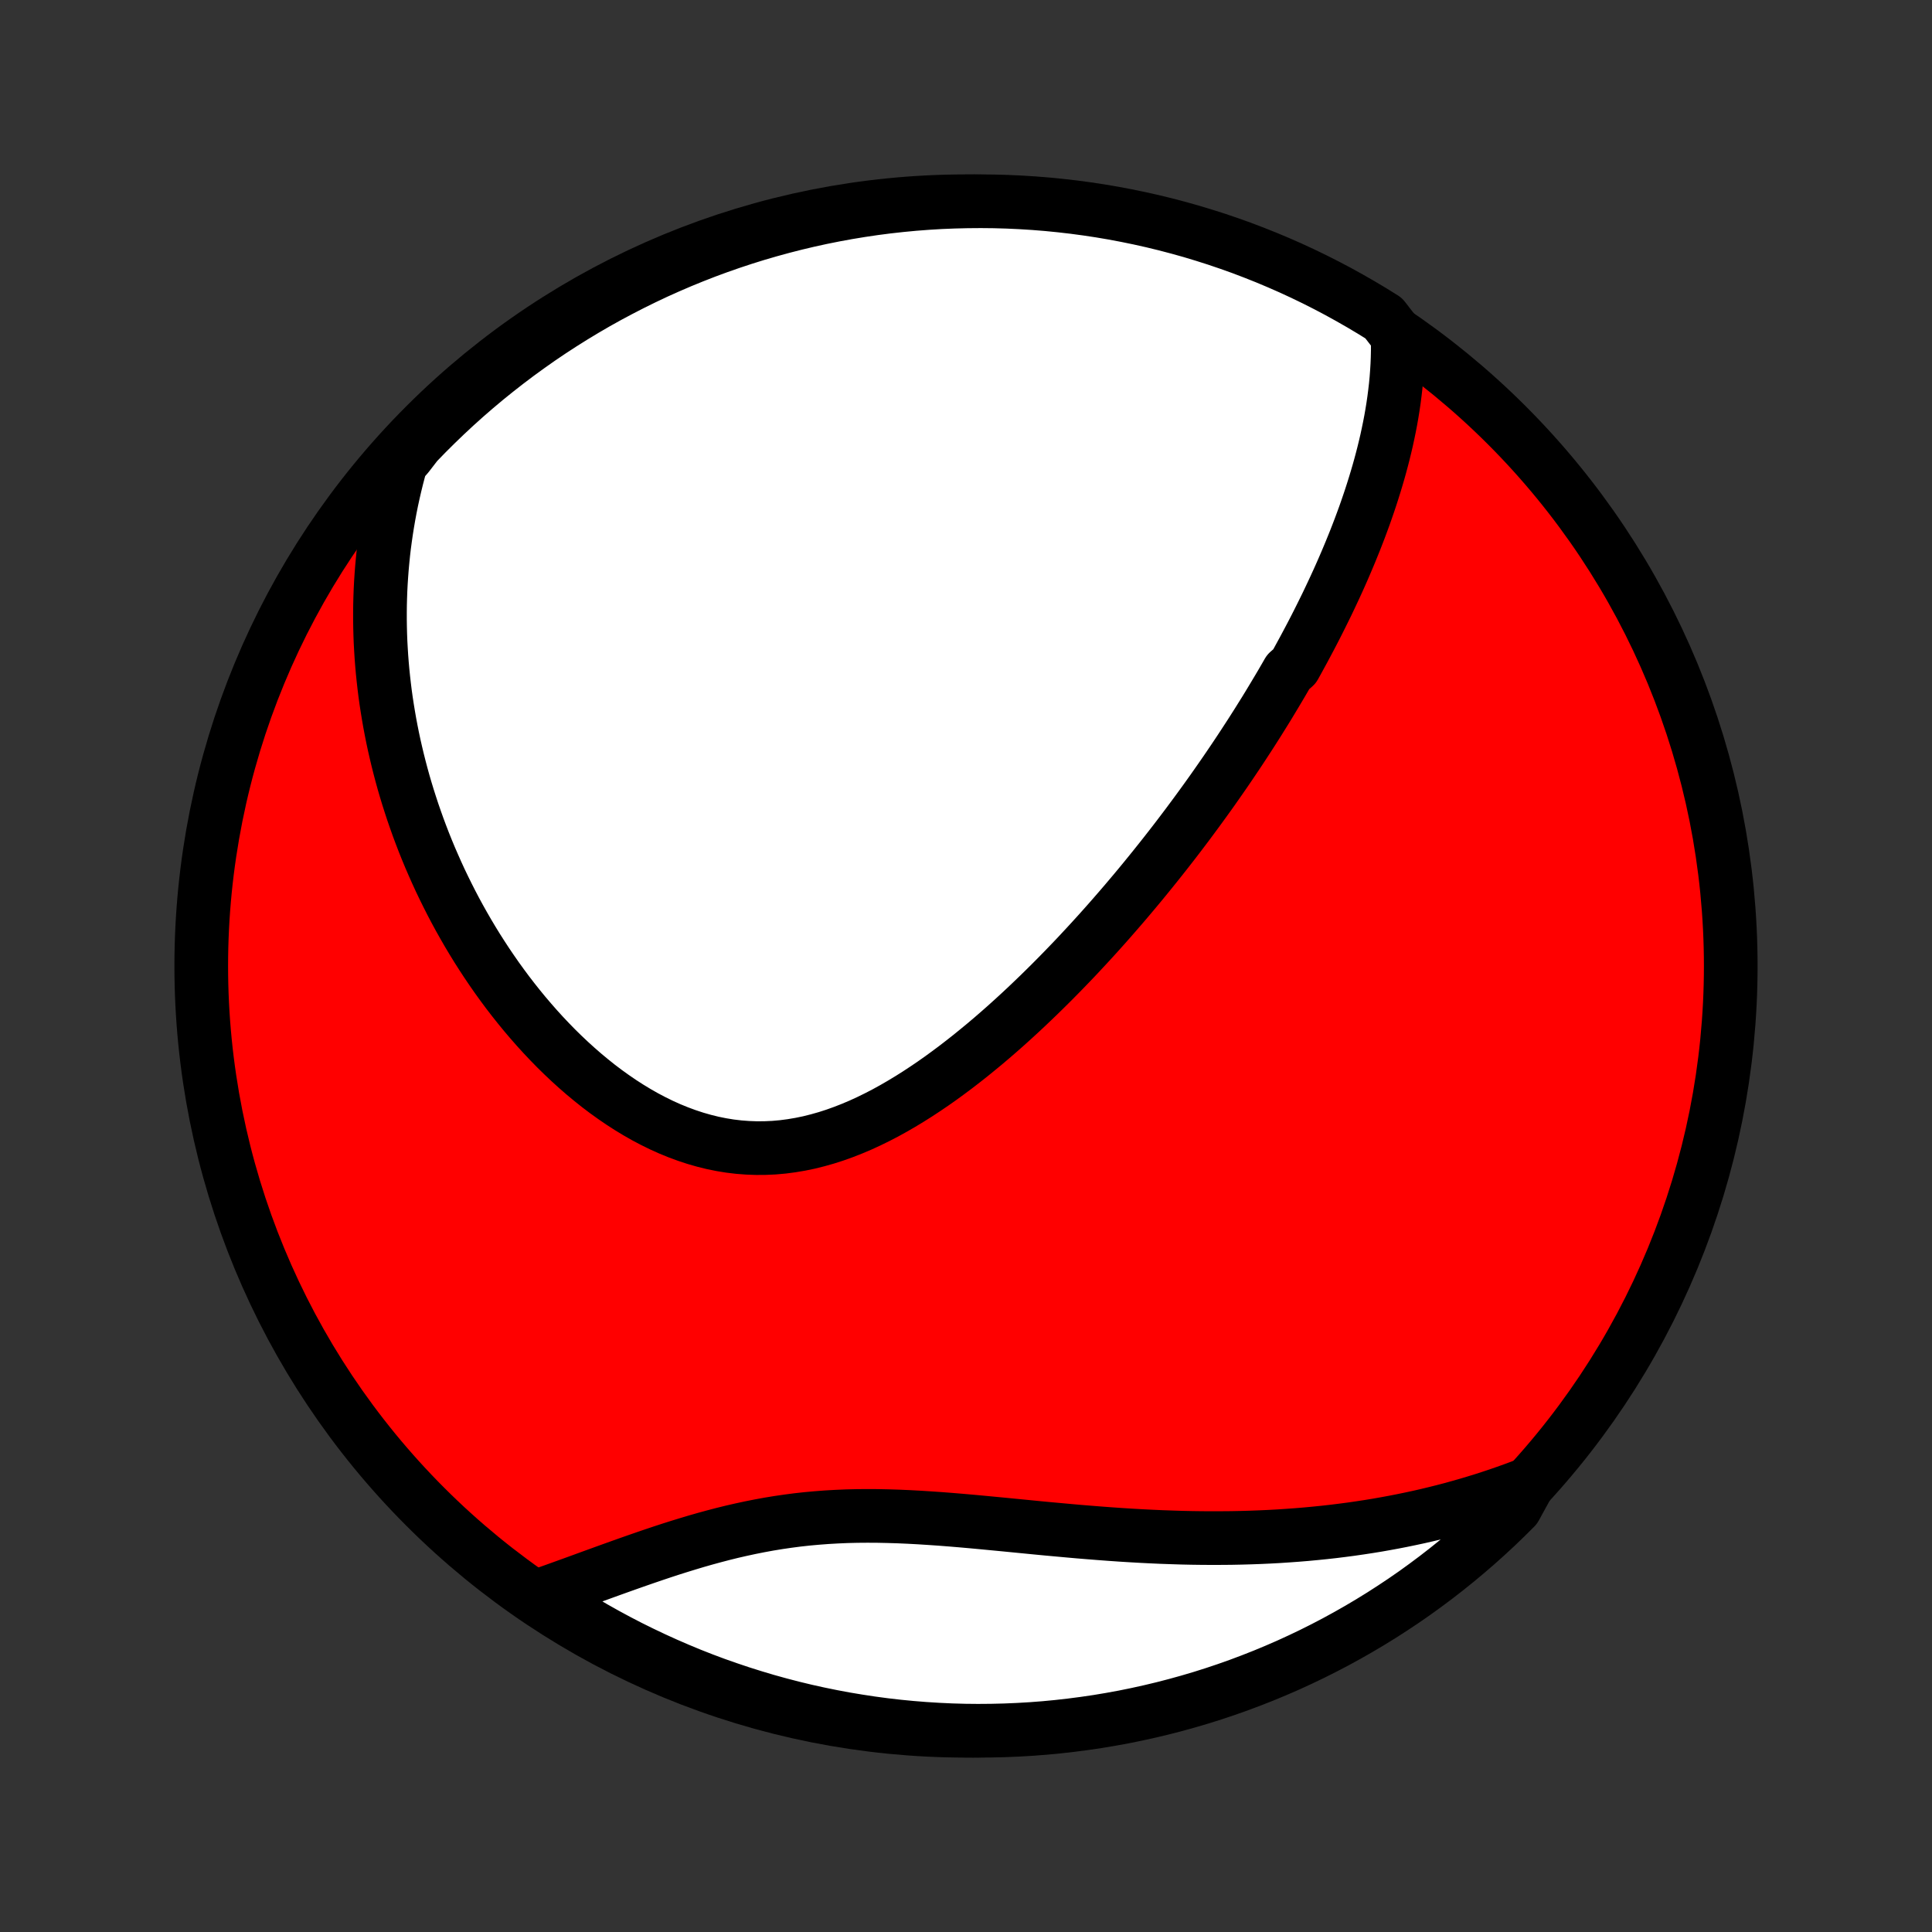 <?xml version="1.0" encoding="utf-8" standalone="no"?>
<!DOCTYPE svg PUBLIC "-//W3C//DTD SVG 1.1//EN"
  "http://www.w3.org/Graphics/SVG/1.1/DTD/svg11.dtd">
<!-- Created with matplotlib (http://matplotlib.org/) -->
<svg height="72pt" version="1.1" viewBox="0 0 72 72" width="72pt" xmlns="http://www.w3.org/2000/svg" xmlns:xlink="http://www.w3.org/1999/xlink">
 <rect x="0" y="0" width="72" height="72" fill="#333333" stroke="none"/>
 <defs>
  <style type="text/css">
*{stroke-linecap:butt;stroke-linejoin:round;}
  </style>
 </defs>
 <g id="figure_1">
  <g id="patch_1">
   <path d="
M0 72
L72 72
L72 0
L0 0
z
" style="fill:none;"/>
  </g>
  <g id="axes_1">
   <g id="PatchCollection_1">
    <defs>
     <path d="
M36 -7.5
C43.558 -7.5 50.808 -10.503 56.153 -15.848
C61.497 -21.192 64.5 -28.442 64.5 -36
C64.5 -43.558 61.497 -50.808 56.153 -56.153
C50.808 -61.497 43.558 -64.5 36 -64.5
C28.442 -64.5 21.192 -61.497 15.848 -56.153
C10.503 -50.808 7.5 -43.558 7.5 -36
C7.5 -28.442 10.503 -21.192 15.848 -15.848
C21.192 -10.503 28.442 -7.5 36 -7.5
z
" id="C0_0_a811fe30f3"/>
     <path d="
M52.086 -59.47
L52.091 -59.199
L52.091 -58.929
L52.085 -58.661
L52.074 -58.395
L52.058 -58.132
L52.038 -57.87
L52.013 -57.609
L51.983 -57.351
L51.95 -57.095
L51.913 -56.841
L51.872 -56.588
L51.828 -56.337
L51.78 -56.088
L51.729 -55.841
L51.676 -55.595
L51.619 -55.351
L51.56 -55.109
L51.498 -54.869
L51.434 -54.63
L51.367 -54.392
L51.298 -54.156
L51.227 -53.922
L51.154 -53.689
L51.079 -53.457
L51.002 -53.227
L50.923 -52.998
L50.843 -52.77
L50.76 -52.544
L50.676 -52.318
L50.59 -52.094
L50.503 -51.871
L50.414 -51.65
L50.324 -51.429
L50.232 -51.209
L50.139 -50.99
L50.045 -50.772
L49.949 -50.555
L49.852 -50.339
L49.753 -50.123
L49.653 -49.909
L49.552 -49.695
L49.45 -49.481
L49.346 -49.269
L49.241 -49.057
L49.135 -48.845
L49.028 -48.634
L48.919 -48.423
L48.809 -48.213
L48.698 -48.004
L48.586 -47.794
L48.472 -47.585
L48.358 -47.376
L48.242 -47.167
L48.006 -46.959
L47.886 -46.75
L47.765 -46.542
L47.642 -46.334
L47.518 -46.126
L47.393 -45.918
L47.267 -45.709
L47.139 -45.501
L47.009 -45.293
L46.879 -45.084
L46.746 -44.875
L46.613 -44.666
L46.477 -44.457
L46.341 -44.248
L46.203 -44.038
L46.063 -43.828
L45.921 -43.617
L45.778 -43.406
L45.633 -43.194
L45.486 -42.982
L45.338 -42.77
L45.188 -42.556
L45.036 -42.343
L44.882 -42.129
L44.726 -41.914
L44.568 -41.698
L44.408 -41.482
L44.247 -41.265
L44.083 -41.048
L43.917 -40.829
L43.749 -40.61
L43.578 -40.39
L43.406 -40.17
L43.231 -39.949
L43.054 -39.727
L42.874 -39.504
L42.692 -39.28
L42.508 -39.056
L42.321 -38.831
L42.131 -38.605
L41.939 -38.378
L41.744 -38.151
L41.546 -37.923
L41.346 -37.694
L41.143 -37.465
L40.937 -37.235
L40.728 -37.005
L40.516 -36.774
L40.301 -36.543
L40.084 -36.311
L39.863 -36.08
L39.639 -35.848
L39.412 -35.616
L39.182 -35.384
L38.948 -35.152
L38.712 -34.921
L38.472 -34.69
L38.229 -34.459
L37.983 -34.23
L37.733 -34.001
L37.48 -33.773
L37.224 -33.547
L36.965 -33.323
L36.702 -33.1
L36.435 -32.88
L36.166 -32.661
L35.893 -32.446
L35.617 -32.233
L35.338 -32.025
L35.056 -31.819
L34.77 -31.618
L34.481 -31.422
L34.189 -31.23
L33.894 -31.044
L33.596 -30.864
L33.295 -30.69
L32.992 -30.523
L32.685 -30.364
L32.376 -30.213
L32.065 -30.07
L31.751 -29.937
L31.434 -29.813
L31.116 -29.699
L30.796 -29.596
L30.474 -29.505
L30.151 -29.424
L29.826 -29.357
L29.5 -29.302
L29.173 -29.259
L28.845 -29.23
L28.517 -29.215
L28.189 -29.213
L27.861 -29.225
L27.533 -29.25
L27.206 -29.289
L26.88 -29.342
L26.556 -29.408
L26.233 -29.488
L25.912 -29.58
L25.593 -29.685
L25.276 -29.802
L24.963 -29.93
L24.652 -30.07
L24.345 -30.221
L24.041 -30.381
L23.741 -30.552
L23.444 -30.732
L23.152 -30.92
L22.864 -31.117
L22.58 -31.321
L22.301 -31.532
L22.027 -31.751
L21.757 -31.975
L21.492 -32.206
L21.233 -32.441
L20.978 -32.682
L20.728 -32.927
L20.484 -33.177
L20.245 -33.43
L20.011 -33.687
L19.782 -33.948
L19.558 -34.211
L19.34 -34.477
L19.127 -34.745
L18.919 -35.015
L18.717 -35.287
L18.519 -35.561
L18.327 -35.837
L18.14 -36.113
L17.958 -36.391
L17.78 -36.67
L17.608 -36.95
L17.441 -37.23
L17.279 -37.511
L17.121 -37.792
L16.968 -38.074
L16.82 -38.356
L16.677 -38.638
L16.538 -38.92
L16.403 -39.202
L16.273 -39.485
L16.148 -39.767
L16.026 -40.048
L15.909 -40.33
L15.796 -40.611
L15.688 -40.892
L15.583 -41.173
L15.483 -41.454
L15.386 -41.734
L15.294 -42.014
L15.205 -42.293
L15.12 -42.572
L15.039 -42.85
L14.962 -43.129
L14.889 -43.406
L14.819 -43.684
L14.753 -43.961
L14.69 -44.237
L14.631 -44.514
L14.576 -44.79
L14.524 -45.065
L14.476 -45.341
L14.431 -45.616
L14.389 -45.891
L14.351 -46.165
L14.317 -46.44
L14.286 -46.714
L14.258 -46.988
L14.234 -47.262
L14.213 -47.536
L14.196 -47.81
L14.181 -48.084
L14.171 -48.358
L14.164 -48.632
L14.16 -48.906
L14.16 -49.18
L14.163 -49.455
L14.17 -49.729
L14.18 -50.004
L14.194 -50.279
L14.212 -50.554
L14.233 -50.83
L14.258 -51.106
L14.286 -51.383
L14.318 -51.66
L14.355 -51.937
L14.395 -52.215
L14.439 -52.493
L14.487 -52.772
L14.539 -53.052
L14.595 -53.332
L14.656 -53.613
L14.721 -53.895
L14.79 -54.178
L14.864 -54.461
L14.943 -54.745
L15.192 -55.03
L15.535 -55.475
L15.884 -55.835
L16.24 -56.189
L16.601 -56.537
L16.968 -56.879
L17.341 -57.214
L17.72 -57.543
L18.105 -57.866
L18.495 -58.181
L18.89 -58.49
L19.29 -58.792
L19.696 -59.087
L20.106 -59.376
L20.521 -59.657
L20.941 -59.93
L21.366 -60.197
L21.795 -60.456
L22.228 -60.708
L22.666 -60.952
L23.108 -61.188
L23.553 -61.417
L24.002 -61.638
L24.455 -61.852
L24.912 -62.057
L25.372 -62.255
L25.835 -62.444
L26.301 -62.626
L26.77 -62.799
L27.242 -62.964
L27.717 -63.121
L28.194 -63.27
L28.674 -63.41
L29.156 -63.542
L29.64 -63.666
L30.125 -63.781
L30.613 -63.888
L31.102 -63.986
L31.593 -64.076
L32.085 -64.157
L32.578 -64.23
L33.072 -64.294
L33.568 -64.349
L34.064 -64.396
L34.56 -64.434
L35.057 -64.464
L35.554 -64.484
L36.052 -64.496
L36.549 -64.5
L37.047 -64.495
L37.543 -64.481
L38.04 -64.458
L38.536 -64.427
L39.031 -64.387
L39.525 -64.338
L40.018 -64.281
L40.51 -64.215
L41 -64.141
L41.489 -64.058
L41.976 -63.966
L42.462 -63.866
L42.945 -63.758
L43.426 -63.641
L43.906 -63.515
L44.382 -63.382
L44.856 -63.239
L45.328 -63.089
L45.796 -62.93
L46.262 -62.764
L46.724 -62.588
L47.184 -62.405
L47.639 -62.214
L48.092 -62.015
L48.54 -61.808
L48.985 -61.593
L49.426 -61.37
L49.862 -61.14
L50.295 -60.901
L50.723 -60.656
L51.147 -60.403
L51.566 -60.142
z
" id="C0_1_0625543fed"/>
     <path d="
M56.955 -16.702
L56.676 -16.595
L56.395 -16.491
L56.113 -16.39
L55.828 -16.291
L55.542 -16.196
L55.254 -16.103
L54.964 -16.014
L54.672 -15.927
L54.377 -15.843
L54.081 -15.761
L53.782 -15.683
L53.482 -15.608
L53.179 -15.535
L52.873 -15.465
L52.566 -15.399
L52.256 -15.335
L51.944 -15.274
L51.629 -15.216
L51.312 -15.16
L50.992 -15.108
L50.67 -15.059
L50.345 -15.012
L50.017 -14.969
L49.687 -14.928
L49.355 -14.891
L49.019 -14.857
L48.681 -14.825
L48.341 -14.797
L47.997 -14.772
L47.651 -14.749
L47.302 -14.73
L46.951 -14.714
L46.597 -14.701
L46.24 -14.691
L45.88 -14.684
L45.518 -14.681
L45.154 -14.68
L44.786 -14.682
L44.416 -14.687
L44.044 -14.695
L43.669 -14.707
L43.292 -14.72
L42.913 -14.737
L42.532 -14.756
L42.148 -14.778
L41.763 -14.802
L41.375 -14.829
L40.986 -14.858
L40.595 -14.889
L40.203 -14.921
L39.809 -14.956
L39.415 -14.992
L39.019 -15.028
L38.622 -15.066
L38.225 -15.105
L37.827 -15.144
L37.429 -15.183
L37.031 -15.221
L36.633 -15.259
L36.235 -15.296
L35.838 -15.331
L35.442 -15.364
L35.046 -15.395
L34.652 -15.422
L34.259 -15.447
L33.868 -15.468
L33.479 -15.485
L33.091 -15.497
L32.706 -15.505
L32.323 -15.507
L31.943 -15.504
L31.565 -15.495
L31.19 -15.479
L30.818 -15.458
L30.449 -15.43
L30.083 -15.397
L29.72 -15.357
L29.361 -15.31
L29.004 -15.258
L28.651 -15.2
L28.302 -15.136
L27.956 -15.067
L27.613 -14.993
L27.273 -14.915
L26.937 -14.832
L26.605 -14.745
L26.275 -14.655
L25.95 -14.562
L25.627 -14.465
L25.308 -14.367
L24.992 -14.267
L24.68 -14.165
L24.37 -14.061
L24.065 -13.957
L23.762 -13.852
L23.463 -13.747
L23.167 -13.642
L22.874 -13.537
L22.585 -13.433
L22.299 -13.329
L22.015 -13.226
L21.736 -13.124
L21.459 -13.023
L21.185 -12.924
L20.914 -12.826
L20.647 -12.73
L20.382 -12.636
L20.437 -12.544
L20.856 -12.124
L21.28 -11.856
L21.708 -11.596
L22.141 -11.342
L22.577 -11.097
L23.018 -10.859
L23.463 -10.628
L23.912 -10.406
L24.364 -10.191
L24.82 -9.984
L25.279 -9.785
L25.741 -9.593
L26.207 -9.41
L26.675 -9.235
L27.147 -9.069
L27.621 -8.91
L28.098 -8.76
L28.577 -8.617
L29.058 -8.484
L29.542 -8.358
L30.027 -8.241
L30.514 -8.133
L31.003 -8.033
L31.494 -7.941
L31.986 -7.859
L32.479 -7.784
L32.973 -7.718
L33.468 -7.661
L33.964 -7.613
L34.46 -7.573
L34.957 -7.542
L35.454 -7.519
L35.952 -7.505
L36.449 -7.5
L36.946 -7.504
L37.443 -7.516
L37.94 -7.537
L38.436 -7.566
L38.931 -7.604
L39.425 -7.651
L39.919 -7.707
L40.41 -7.771
L40.901 -7.843
L41.391 -7.925
L41.878 -8.014
L42.364 -8.113
L42.848 -8.22
L43.33 -8.335
L43.809 -8.459
L44.286 -8.591
L44.761 -8.731
L45.233 -8.88
L45.702 -9.037
L46.168 -9.202
L46.631 -9.376
L47.091 -9.557
L47.548 -9.747
L48.001 -9.944
L48.45 -10.15
L48.896 -10.363
L49.337 -10.584
L49.775 -10.813
L50.208 -11.05
L50.637 -11.294
L51.062 -11.546
L51.482 -11.805
L51.897 -12.072
L52.307 -12.345
L52.713 -12.626
L53.113 -12.915
L53.508 -13.21
L53.898 -13.512
L54.282 -13.821
L54.661 -14.137
L55.034 -14.459
L55.401 -14.788
L55.763 -15.123
L56.118 -15.465
L56.468 -15.813
z
" id="C0_2_62fc7b1386"/>
    </defs>
    <g clip-path="url(#p1bffca34e9)">
     <use style="fill:#ff0000;stroke:#000000;stroke-width:2.0;" x="0.0" xlink:href="#C0_0_a811fe30f3" y="72.0"/>
    </g>
    <g clip-path="url(#p1bffca34e9)">
     <use style="fill:#ffffff;stroke:#000000;stroke-width:2.0;" x="0.0" xlink:href="#C0_1_0625543fed" y="72.0"/>
    </g>
    <g clip-path="url(#p1bffca34e9)">
     <use style="fill:#ffffff;stroke:#000000;stroke-width:2.0;" x="0.0" xlink:href="#C0_2_62fc7b1386" y="72.0"/>
    </g>
   </g>
  </g>
 </g>
 <defs>
  <clipPath id="p1bffca34e9">
   <rect height="72.0" width="72.0" x="0.0" y="0.0"/>
  </clipPath>
 </defs>
</svg>
